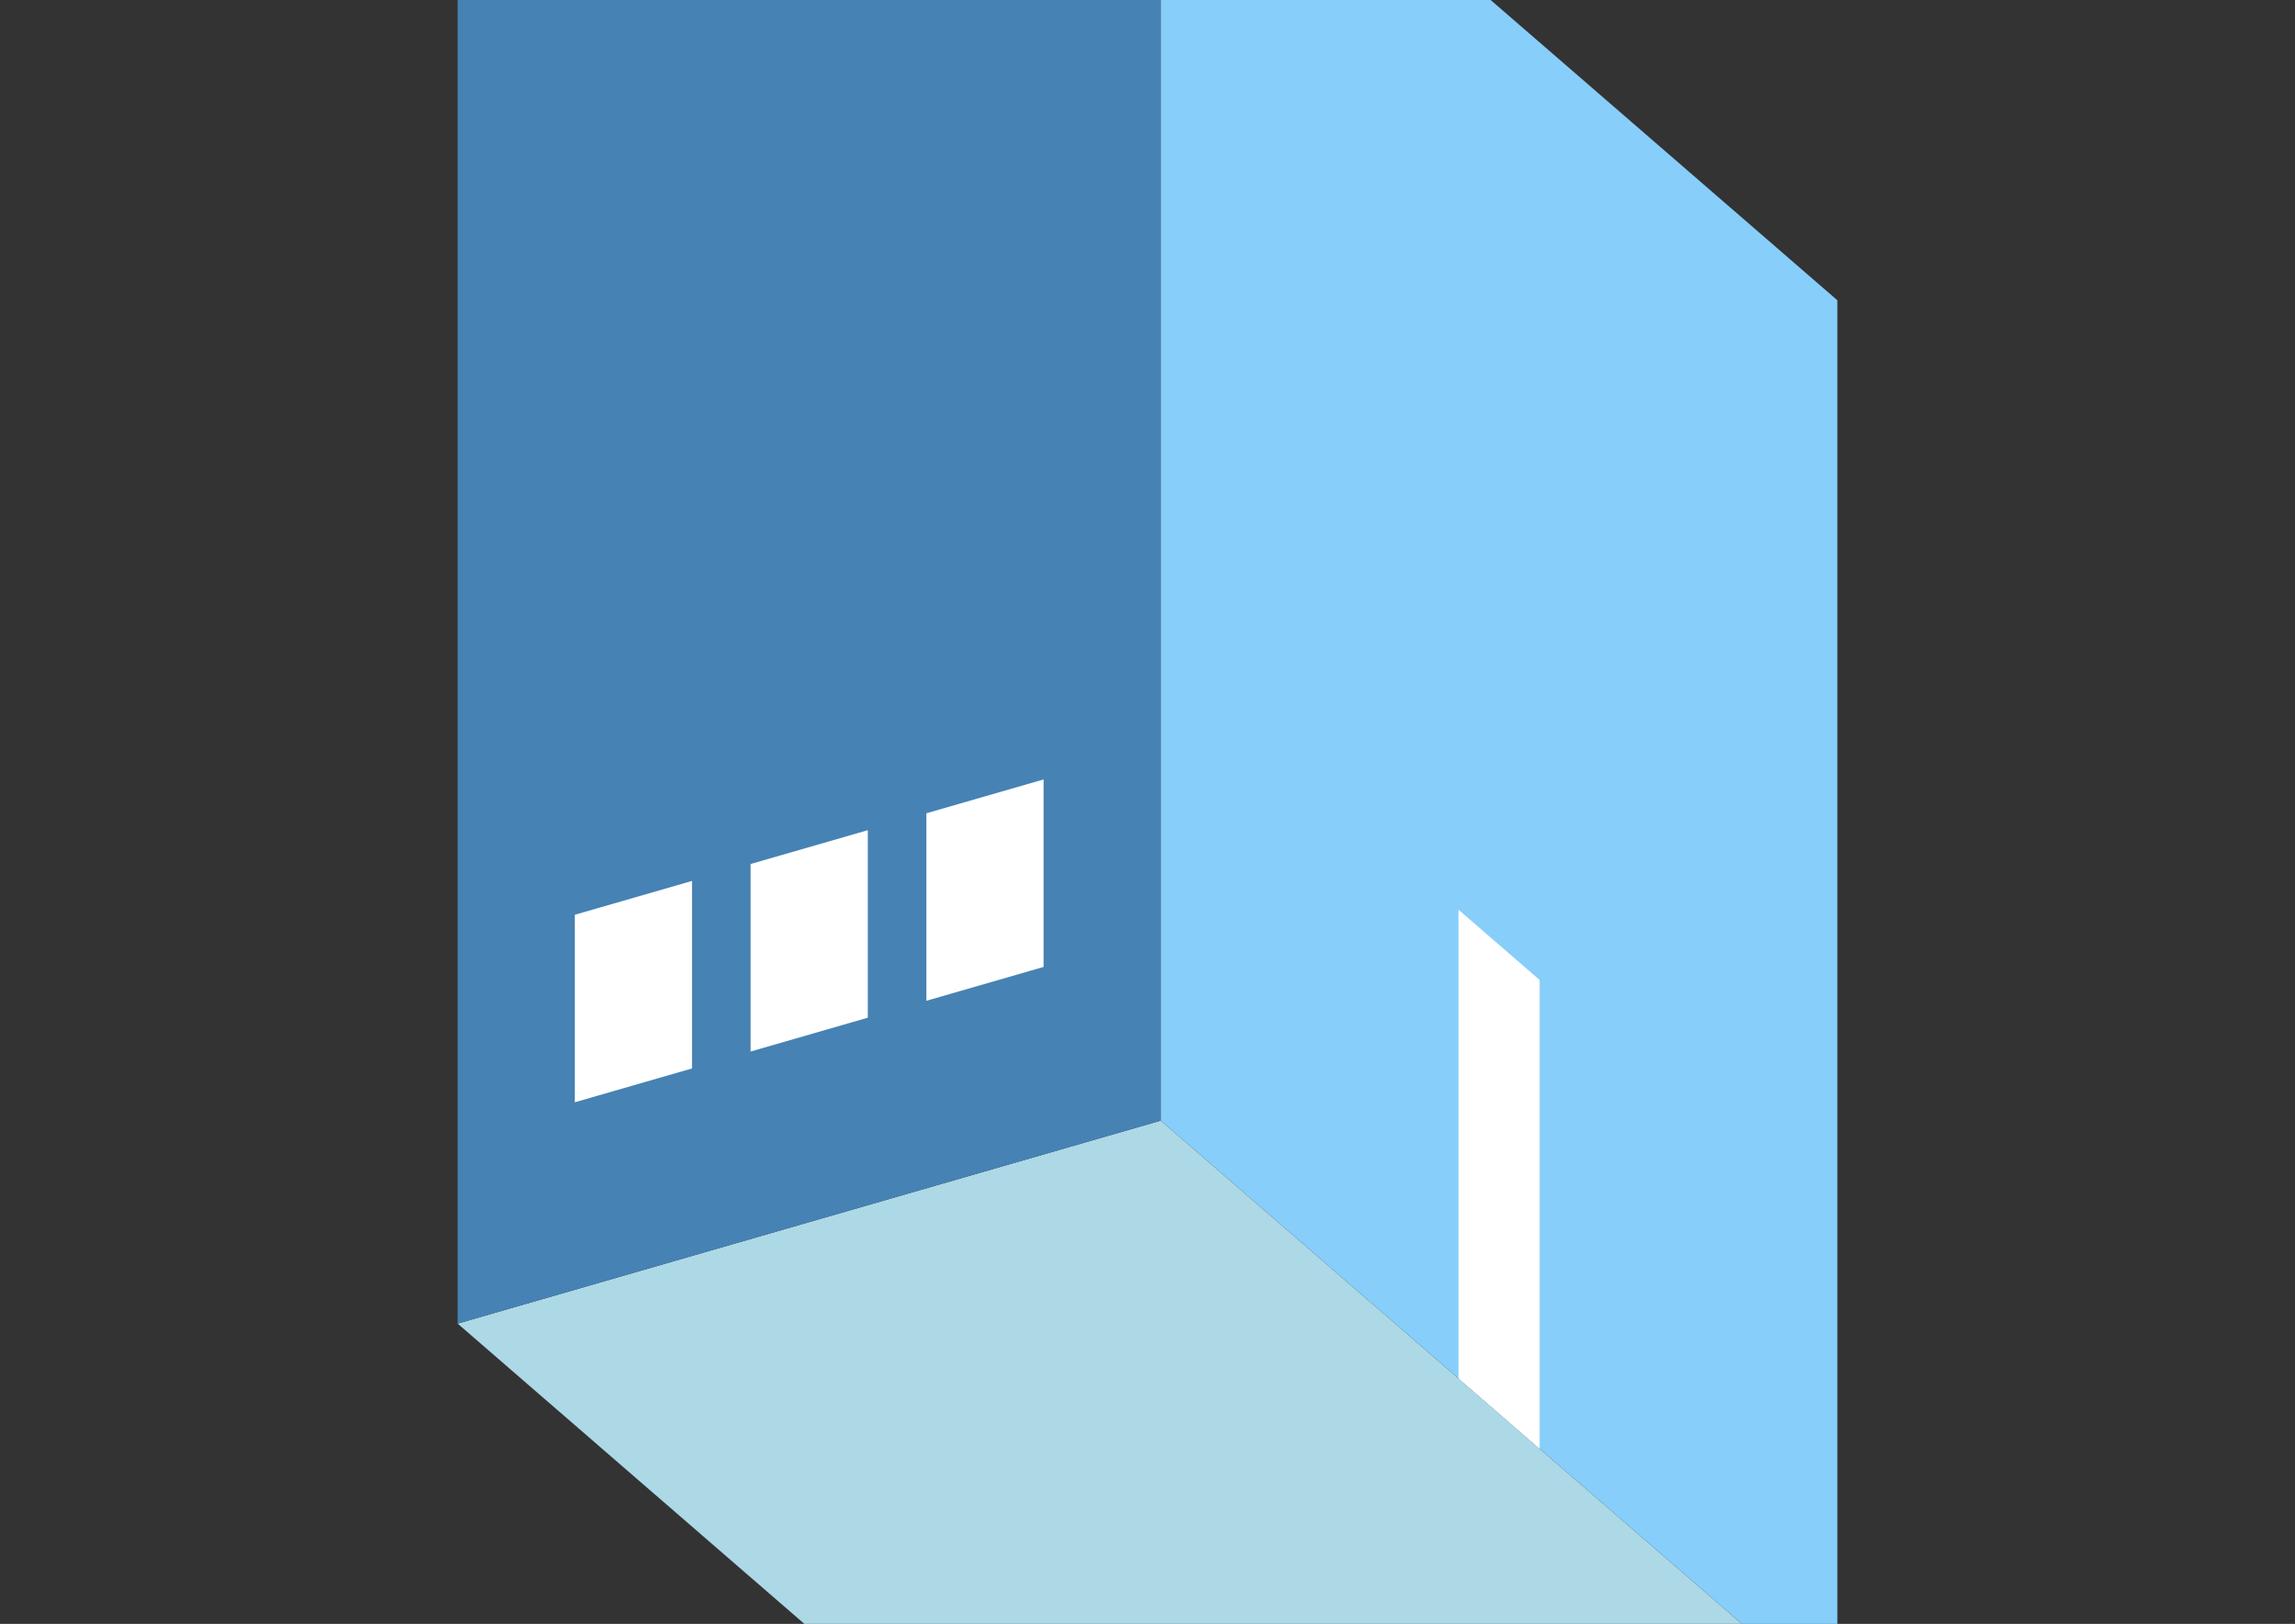<?xml version="1.0" encoding="UTF-8"?>
<svg
  xmlns="http://www.w3.org/2000/svg"
  width="848"
  height="600"
  style="background-color:white"
>
  <rect width="100%" height="100%" fill="#333333" stroke="none"/>
  <polygon fill="lightblue" points="419.096,705.561 169.096,489.054 428.904,414.054 678.904,630.561" />
  <polygon fill="steelblue" points="169.096,489.054 169.096,-30.561 428.904,-105.561 428.904,414.054" />
  <polygon fill="lightskyblue" points="678.904,630.561 678.904,110.946 428.904,-105.561 428.904,414.054" />
  <polygon fill="white" points="568.904,535.298 568.904,362.093 538.904,336.112 538.904,509.317" />
  <polygon fill="white" points="212.397,407.272 212.397,337.99 255.699,325.49 255.699,394.772" />
  <polygon fill="white" points="277.349,388.522 277.349,319.24 320.651,306.74 320.651,376.022" />
  <polygon fill="white" points="342.301,369.772 342.301,300.49 385.603,287.99 385.603,357.272" />
</svg>
